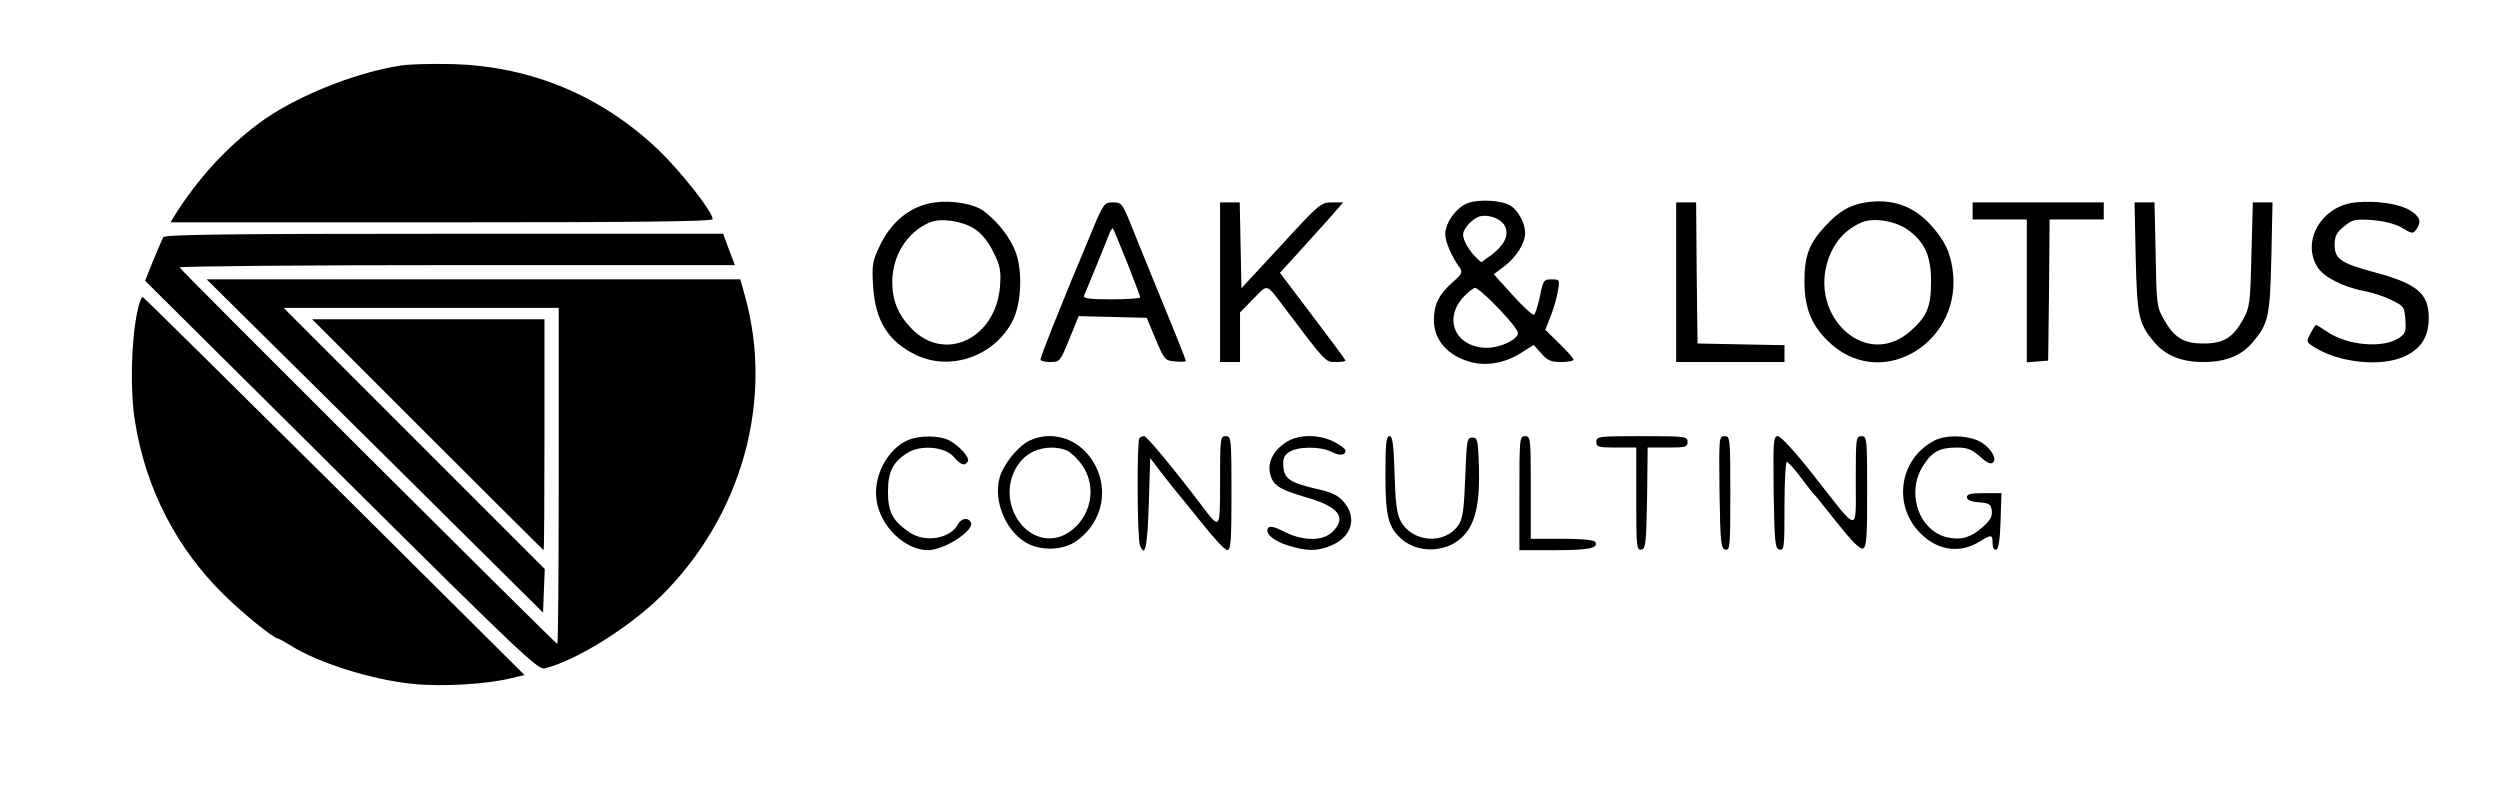 <?xml version="1.0" standalone="no"?>
<!DOCTYPE svg PUBLIC "-//W3C//DTD SVG 20010904//EN"
 "http://www.w3.org/TR/2001/REC-SVG-20010904/DTD/svg10.dtd">
<svg version="1.0" xmlns="http://www.w3.org/2000/svg"
 width="877pt" height="284pt" viewBox="0 0 877 284"
 preserveAspectRatio="xMidYMid meet">

<g transform="translate(0,284) scale(0.1,-0.1)"
fill="#000000" stroke="none">
<path d="M1405 2610 c-167 -26 -380 -114 -500 -205 -114 -86 -208 -189 -290
-317 l-17 -28 951 0 c678 0 951 3 951 11 0 26 -110 166 -191 244 -199 189
-445 292 -719 300 -69 2 -152 0 -185 -5z"/>
<path d="M3280 2130 c-85 -11 -155 -67 -197 -159 -22 -47 -25 -63 -20 -135 7
-121 53 -195 152 -242 121 -57 274 -3 337 120 30 58 36 167 13 236 -18 53 -65
114 -116 151 -34 24 -107 37 -169 29z m139 -93 c26 -17 48 -45 66 -82 24 -48
27 -64 23 -120 -15 -183 -193 -268 -310 -148 -47 48 -68 99 -68 163 0 93 52
176 132 210 39 16 114 5 157 -23z"/>
<path d="M5150 2128 c-41 -15 -80 -69 -80 -110 0 -26 22 -78 52 -119 9 -14 5
-22 -26 -49 -48 -42 -66 -79 -66 -132 0 -72 50 -128 133 -149 57 -14 123 -1
179 37 l38 24 27 -30 c22 -25 34 -30 70 -30 23 0 43 4 43 8 0 4 -22 30 -49 56
l-50 49 18 46 c10 25 22 65 26 89 7 41 6 42 -22 42 -27 0 -30 -3 -41 -60 -7
-32 -16 -62 -21 -64 -4 -3 -38 28 -74 68 l-67 74 36 27 c44 34 74 81 74 118 0
34 -24 79 -52 96 -29 18 -108 23 -148 9z m131 -85 c12 -31 -5 -64 -50 -98
l-35 -25 -22 21 c-12 12 -28 34 -35 51 -10 25 -9 33 8 56 11 15 31 29 44 33
35 8 79 -10 90 -38z m-25 -284 c38 -39 69 -78 69 -87 0 -23 -61 -52 -108 -52
-108 0 -155 96 -86 175 17 19 37 35 44 35 7 0 44 -32 81 -71z"/>
<path d="M6545 2130 c-56 -9 -94 -31 -143 -84 -56 -61 -72 -103 -72 -195 0
-96 28 -160 95 -219 185 -163 464 13 424 267 -9 60 -29 100 -76 152 -61 67
-136 93 -228 79z m146 -95 c61 -43 84 -94 83 -185 0 -88 -15 -122 -75 -174
-163 -139 -371 74 -275 280 23 49 58 83 107 104 41 17 115 6 160 -25z"/>
<path d="M8263 2130 c-118 -12 -190 -134 -134 -226 22 -36 89 -70 164 -85 29
-5 72 -19 97 -32 43 -21 45 -24 48 -69 3 -41 0 -49 -23 -64 -56 -37 -180 -26
-251 22 -19 13 -37 24 -39 24 -3 0 -11 -13 -20 -30 -15 -28 -14 -30 9 -45 88
-58 241 -74 324 -34 57 28 82 69 82 134 0 85 -40 119 -187 159 -120 32 -143
47 -143 96 0 31 6 44 32 65 30 25 38 27 100 23 44 -4 79 -13 104 -27 36 -22
39 -22 51 -5 19 27 12 45 -24 67 -40 23 -119 34 -190 27z"/>
<path d="M3828 2023 c-25 -60 -55 -133 -68 -163 -12 -30 -42 -104 -66 -163
-24 -60 -44 -113 -44 -118 0 -5 15 -9 34 -9 34 0 35 2 67 80 l33 81 120 -3
119 -3 31 -75 c31 -73 33 -75 69 -78 20 -2 37 -1 37 2 0 5 -63 161 -123 306
-19 47 -50 122 -68 168 -32 79 -34 82 -65 82 -30 0 -33 -3 -76 -107z m126
-104 c25 -64 46 -119 46 -122 0 -4 -45 -7 -101 -7 -77 0 -100 3 -96 13 13 30
80 194 88 216 5 13 11 22 13 20 2 -2 24 -56 50 -120z"/>
<path d="M4280 1850 l0 -280 35 0 35 0 0 87 0 87 47 48 c52 53 43 56 111 -34
145 -192 141 -188 178 -188 19 0 34 2 34 5 0 3 -52 73 -115 156 l-115 152 63
69 c34 38 84 93 111 123 l48 55 -40 0 c-38 0 -44 -5 -178 -151 l-139 -150 -3
150 -3 151 -34 0 -35 0 0 -280z"/>
<path d="M5880 1850 l0 -280 190 0 190 0 0 30 0 29 -152 3 -153 3 -3 248 -2
247 -35 0 -35 0 0 -280z"/>
<path d="M6920 2100 l0 -30 95 0 95 0 0 -251 0 -250 38 3 37 3 3 248 2 247 95
0 95 0 0 30 0 30 -230 0 -230 0 0 -30z"/>
<path d="M7492 1938 c5 -208 10 -233 65 -298 39 -47 95 -70 173 -70 78 0 134
23 173 70 55 65 60 90 65 298 l4 192 -35 0 -34 0 -5 -183 c-4 -171 -6 -186
-29 -227 -36 -65 -69 -85 -139 -85 -70 0 -103 20 -140 86 -24 42 -25 54 -28
227 l-4 182 -35 0 -35 0 4 -192z"/>
<path d="M573 2008 c-4 -7 -20 -44 -36 -83 l-28 -70 688 -683 c619 -615 690
-682 713 -677 110 27 296 143 408 253 284 280 398 687 295 1055 l-16 57 -936
0 -936 0 590 -584 590 -585 3 77 3 76 -458 458 -458 458 483 0 482 0 0 -592
c0 -325 -2 -589 -5 -587 -46 40 -1325 1315 -1325 1321 0 4 438 8 974 8 l974 0
-21 55 -20 55 -978 0 c-771 0 -980 -3 -986 -12z"/>
<path d="M481 1743 c-21 -102 -25 -278 -7 -384 38 -235 146 -443 312 -606 67
-66 175 -153 189 -153 3 0 23 -11 44 -24 98 -62 283 -120 428 -135 104 -11
263 -1 347 20 l46 11 -666 662 c-366 363 -669 662 -673 664 -5 1 -14 -23 -20
-55z"/>
<path d="M1500 1315 c223 -223 406 -405 407 -405 2 0 3 182 3 405 l0 405 -407
0 -408 0 405 -405z"/>
<path d="M3185 1296 c-72 -31 -123 -128 -110 -211 13 -92 100 -175 181 -175
59 1 167 72 149 99 -10 17 -33 13 -45 -9 -27 -50 -116 -65 -170 -27 -58 39
-75 71 -75 141 0 71 17 105 68 137 47 30 132 22 163 -14 25 -29 39 -33 49 -16
9 13 -30 56 -67 75 -34 17 -103 17 -143 0z"/>
<path d="M3615 1296 c-37 -16 -82 -68 -103 -116 -33 -80 9 -198 88 -244 50
-29 127 -27 173 4 104 71 124 208 44 305 -50 61 -132 82 -202 51z m129 -37
c14 -7 38 -30 53 -52 52 -75 31 -182 -47 -234 -65 -44 -147 -19 -188 58 -40
75 -19 172 47 216 37 25 94 30 135 12z"/>
<path d="M3997 1303 c-9 -9 -8 -353 2 -376 18 -46 26 -7 31 145 l5 161 45 -59
c25 -32 48 -61 51 -64 3 -3 40 -49 83 -102 42 -54 83 -98 91 -98 13 0 15 32
15 200 0 193 -1 200 -20 200 -19 0 -20 -7 -20 -156 0 -175 1 -174 -64 -88 -93
123 -192 243 -202 244 -6 0 -14 -3 -17 -7z"/>
<path d="M4509 1287 c-42 -28 -62 -68 -54 -106 9 -43 32 -58 125 -85 116 -33
146 -71 95 -121 -33 -34 -104 -34 -170 0 -36 18 -51 21 -57 12 -11 -19 21 -46
75 -62 64 -19 97 -19 146 1 72 29 93 97 46 152 -19 23 -41 34 -88 45 -100 23
-121 36 -125 79 -2 28 2 40 20 52 29 20 110 21 149 1 29 -15 49 -13 49 5 0 5
-18 19 -40 30 -55 28 -127 27 -171 -3z"/>
<path d="M4860 1176 c0 -149 10 -187 59 -229 62 -52 166 -44 219 18 39 44 54
114 50 241 -3 91 -5 99 -23 99 -19 0 -20 -8 -25 -140 -4 -111 -9 -145 -23
-166 -48 -71 -163 -63 -204 14 -13 24 -18 65 -21 165 -3 104 -7 132 -18 132
-11 0 -14 -27 -14 -134z"/>
<path d="M5330 1110 l0 -200 123 0 c121 0 156 7 143 29 -5 7 -47 11 -117 11
l-109 0 0 180 c0 173 -1 180 -20 180 -19 0 -20 -7 -20 -200z"/>
<path d="M5600 1290 c0 -18 7 -20 70 -20 l70 0 0 -181 c0 -166 1 -180 18 -177
15 3 17 21 20 181 l2 177 70 0 c63 0 70 2 70 20 0 19 -7 20 -160 20 -153 0
-160 -1 -160 -20z"/>
<path d="M6032 1113 c3 -179 5 -198 21 -201 16 -3 17 11 17 197 0 195 -1 201
-20 201 -20 0 -20 -5 -18 -197z"/>
<path d="M6222 1113 c3 -179 5 -198 21 -201 16 -3 17 9 17 152 0 86 4 156 8
156 4 0 26 -24 47 -52 22 -29 42 -55 45 -58 4 -3 41 -49 83 -102 53 -67 82
-96 92 -92 13 5 15 37 15 200 0 187 -1 194 -20 194 -19 0 -20 -7 -20 -157 0
-185 14 -187 -145 16 -66 84 -117 140 -128 141 -16 0 -17 -14 -15 -197z"/>
<path d="M6785 1294 c-116 -60 -145 -212 -60 -312 62 -72 146 -88 221 -41 40
25 44 24 44 -7 0 -16 5 -24 13 -22 8 3 13 35 15 101 l3 97 -61 0 c-46 0 -60
-3 -60 -14 0 -10 13 -16 42 -18 36 -3 42 -6 45 -29 3 -20 -5 -34 -32 -58 -41
-36 -72 -46 -119 -37 -103 19 -152 157 -89 253 31 49 58 63 118 63 35 0 52 -6
80 -31 26 -23 39 -29 47 -21 16 16 -16 61 -57 78 -45 18 -113 18 -150 -2z"/>
</g>
</svg>

